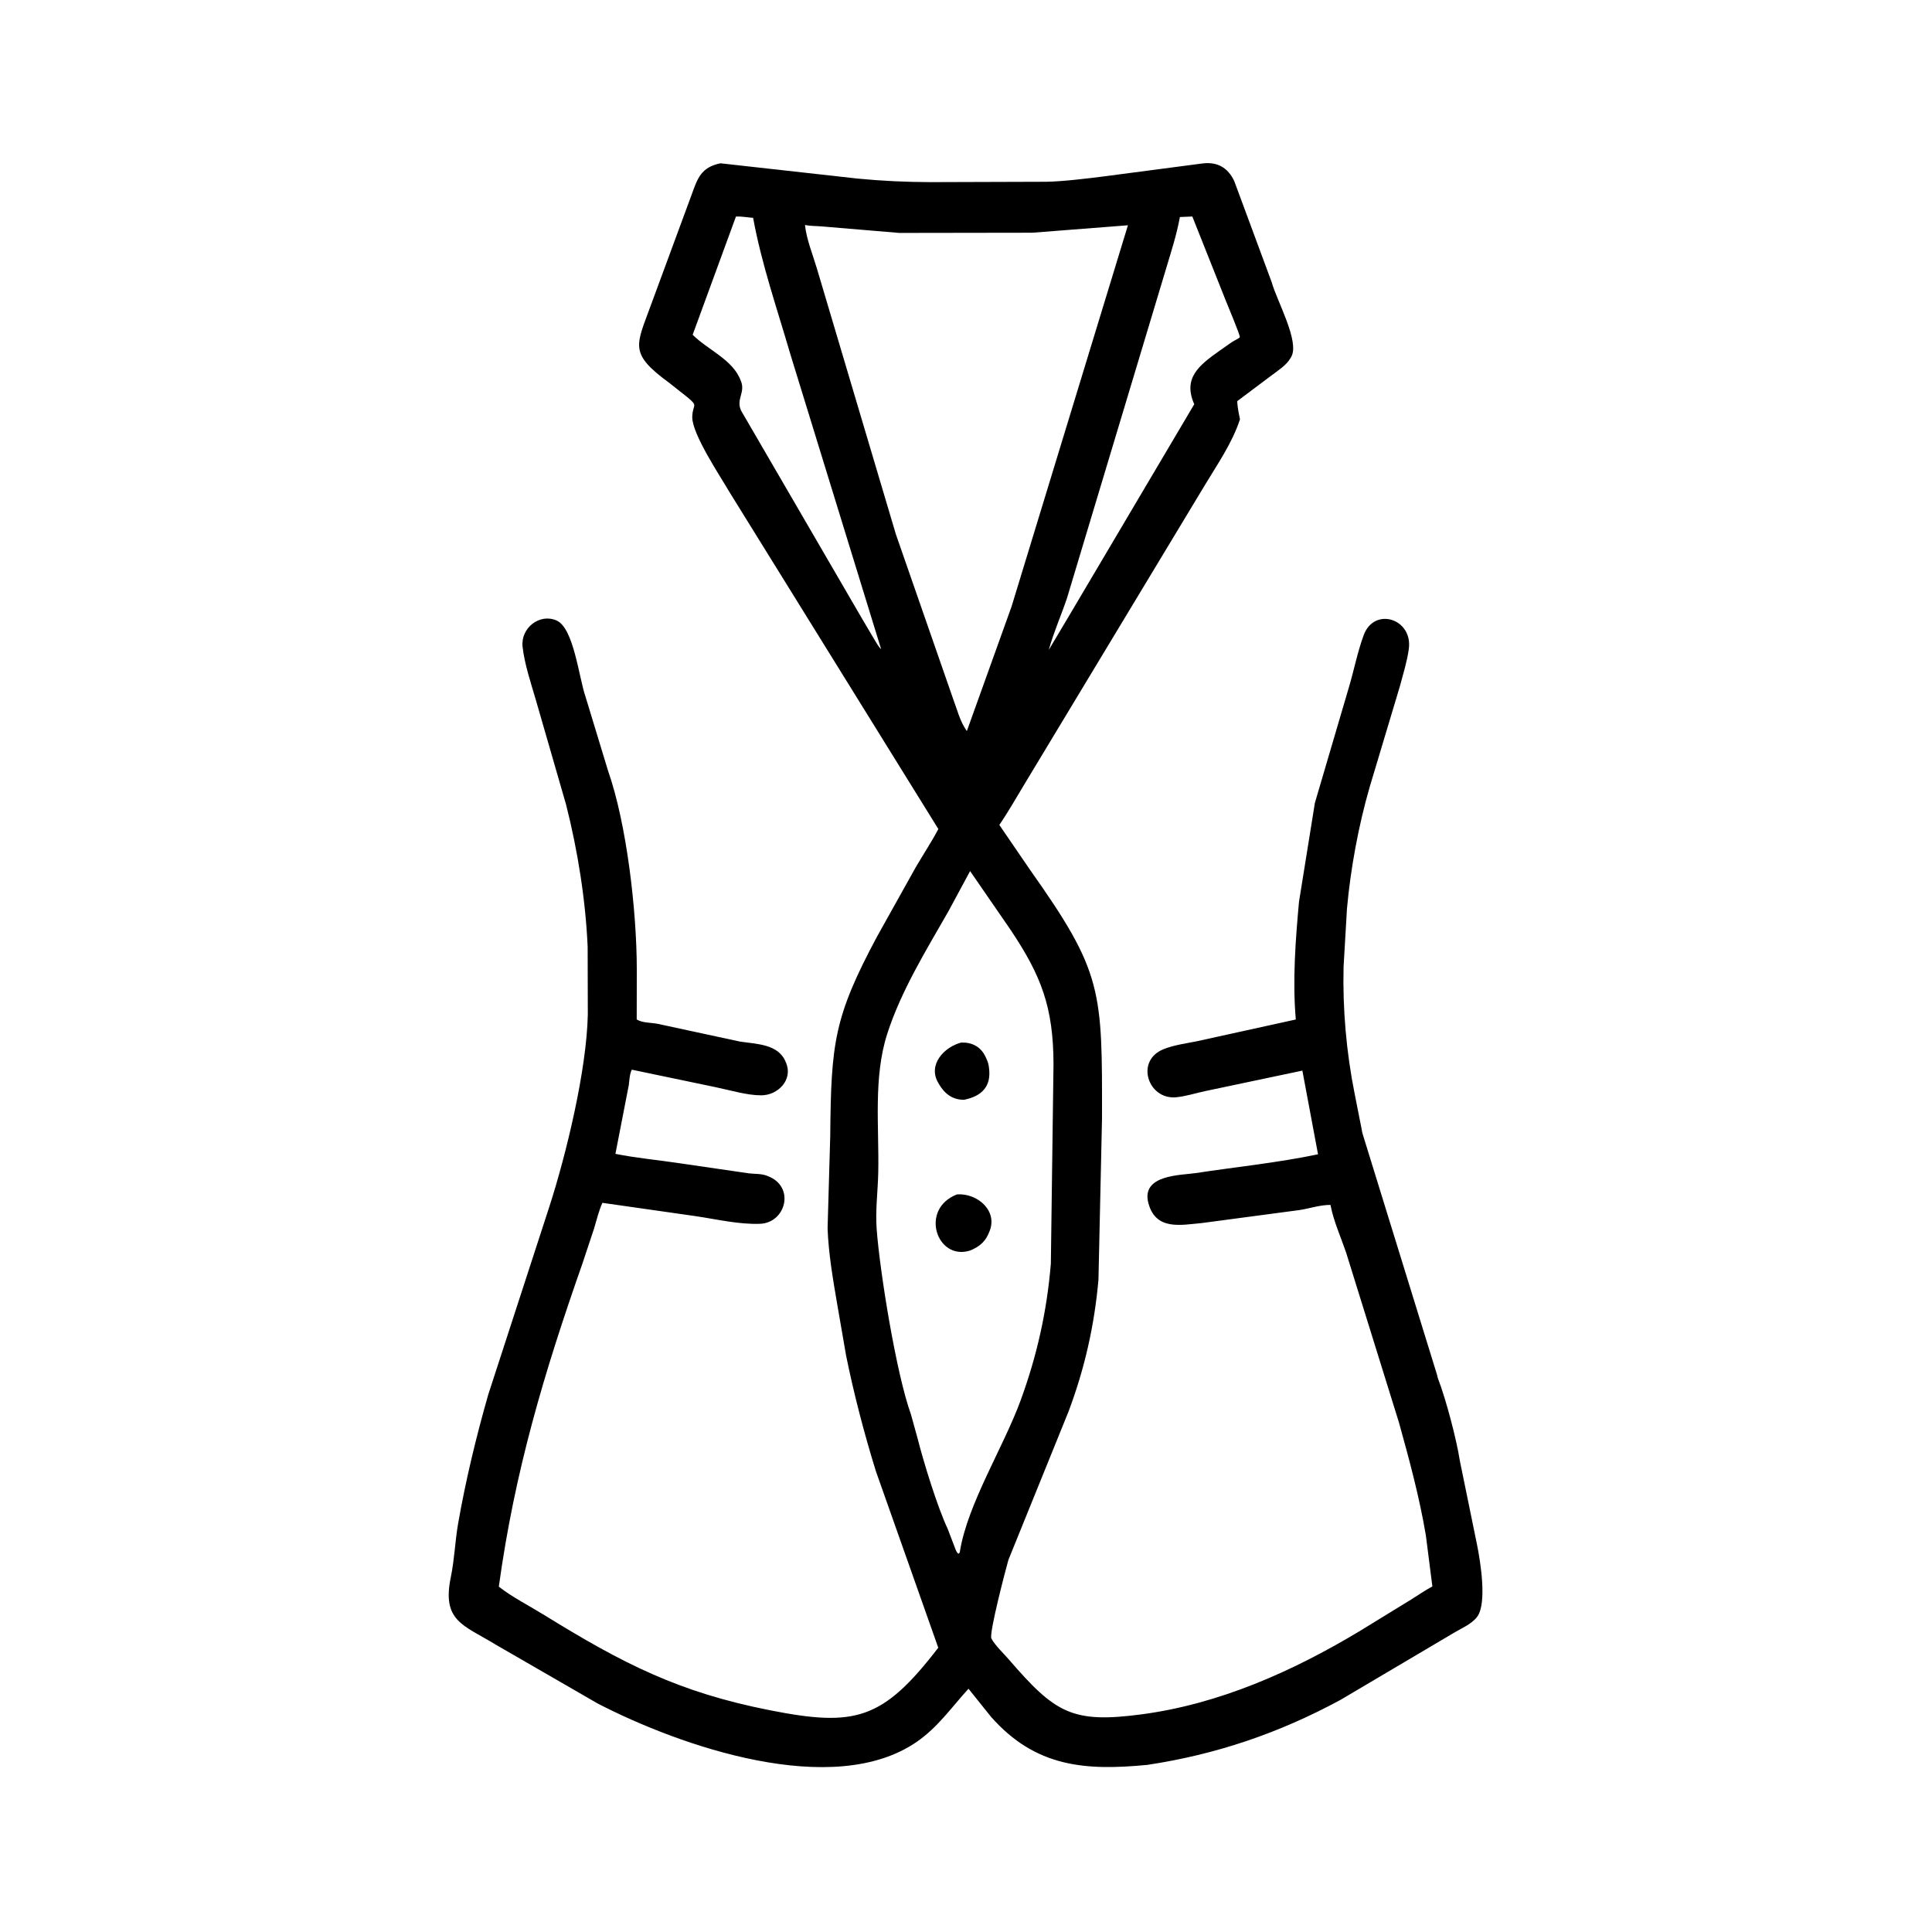 <svg width="48" height="48" viewBox="0 0 48 48" fill="none" xmlns="http://www.w3.org/2000/svg">
<path d="M28.505 43.848C26.966 43.996 25.73 43.909 24.622 42.654L24.062 41.956C23.644 42.415 23.306 42.907 22.786 43.269C20.705 44.717 16.888 43.378 14.849 42.323L12.308 40.856C11.51 40.368 10.972 40.28 11.202 39.175C11.291 38.743 11.306 38.288 11.382 37.851C11.57 36.775 11.829 35.704 12.129 34.653L13.652 29.968C14.07 28.672 14.573 26.594 14.604 25.212L14.6 23.524C14.549 22.356 14.352 21.125 14.065 19.994L13.313 17.39C13.191 16.972 13.031 16.499 12.983 16.066C12.933 15.609 13.4 15.229 13.828 15.416C14.255 15.603 14.383 16.836 14.545 17.302L15.108 19.153C15.571 20.474 15.82 22.629 15.821 24.091L15.819 25.328C15.957 25.416 16.175 25.405 16.336 25.436L18.386 25.878C18.787 25.939 19.334 25.936 19.516 26.374L19.528 26.402C19.71 26.826 19.326 27.214 18.911 27.213C18.55 27.213 18.125 27.081 17.771 27.009L15.697 26.576C15.643 26.679 15.637 26.844 15.622 26.96L15.29 28.667C15.812 28.772 16.349 28.82 16.875 28.899L18.609 29.152C18.753 29.168 18.912 29.158 19.049 29.209L19.078 29.221C19.759 29.479 19.53 30.381 18.881 30.405C18.363 30.425 17.793 30.29 17.278 30.214L14.966 29.884C14.876 30.087 14.822 30.314 14.758 30.527L14.472 31.388C13.511 34.124 12.787 36.56 12.393 39.42C12.735 39.687 13.134 39.886 13.503 40.114C15.485 41.339 16.868 42.045 19.125 42.49C21.245 42.909 21.928 42.736 23.311 40.937L21.761 36.551C21.471 35.615 21.216 34.639 21.021 33.679L20.8 32.401C20.694 31.78 20.585 31.153 20.561 30.521L20.627 28.219C20.648 25.91 20.721 25.266 21.791 23.267L22.756 21.539C22.939 21.226 23.144 20.918 23.313 20.597L18.12 12.22C17.901 11.84 17.192 10.786 17.199 10.361C17.204 10.036 17.367 10.106 17.077 9.868L16.632 9.516C15.609 8.768 15.808 8.588 16.181 7.554L17.179 4.849C17.329 4.436 17.411 4.158 17.899 4.057L21.308 4.437C21.918 4.496 22.501 4.523 23.117 4.525L25.998 4.516C26.405 4.509 27.002 4.436 27.407 4.385L29.883 4.06C30.242 4.018 30.504 4.161 30.664 4.497L31.594 7.009C31.722 7.473 32.297 8.489 32.08 8.867L32.064 8.894C31.959 9.077 31.764 9.195 31.599 9.321L30.738 9.967C30.745 10.12 30.776 10.267 30.807 10.417C30.616 11.007 30.235 11.551 29.918 12.08L25.458 19.473C25.252 19.812 25.052 20.169 24.828 20.495L25.594 21.615C27.401 24.167 27.384 24.599 27.379 27.803L27.291 31.793C27.191 32.927 26.95 33.996 26.548 35.068L25.054 38.754C24.99 38.976 24.567 40.588 24.631 40.708C24.726 40.885 24.931 41.074 25.066 41.231C26.219 42.567 26.64 42.82 28.358 42.593C30.287 42.338 32.105 41.53 33.763 40.535L35.053 39.744C35.232 39.634 35.4 39.513 35.587 39.415L35.425 38.145C35.266 37.199 35.014 36.267 34.757 35.343L33.442 31.114C33.316 30.745 33.135 30.342 33.061 29.962L33.056 29.936C32.811 29.932 32.539 30.023 32.296 30.062L29.87 30.385C29.335 30.434 28.72 30.577 28.533 29.898C28.336 29.178 29.352 29.2 29.707 29.145C30.721 28.99 31.741 28.889 32.746 28.678L32.357 26.599L29.957 27.105C29.713 27.155 29.462 27.24 29.215 27.262C28.522 27.322 28.196 26.354 28.907 26.067C29.162 25.964 29.46 25.925 29.73 25.871L32.194 25.329C32.11 24.372 32.186 23.36 32.273 22.406L32.668 19.948L33.508 17.093C33.638 16.66 33.724 16.205 33.88 15.781C34.144 15.065 35.108 15.372 35.001 16.127C34.957 16.443 34.864 16.731 34.783 17.039L34.031 19.547C33.753 20.506 33.555 21.576 33.465 22.576L33.381 24.016C33.355 25.061 33.45 26.149 33.656 27.175L33.832 28.065C33.838 28.105 33.845 28.142 33.857 28.181L35.705 34.164C35.712 34.2 35.719 34.233 35.733 34.268C35.921 34.752 36.19 35.771 36.269 36.29L36.694 38.365C36.785 38.811 36.944 39.82 36.706 40.16C36.572 40.351 36.288 40.463 36.093 40.584L33.306 42.232C31.78 43.059 30.214 43.59 28.505 43.848ZM18.285 5.379L17.209 8.317C17.581 8.692 18.214 8.936 18.403 9.457L18.418 9.494C18.51 9.762 18.282 9.926 18.414 10.205L21.412 15.361L21.739 15.914C21.784 15.985 21.829 16.073 21.892 16.13L19.633 8.79C19.308 7.674 18.92 6.557 18.711 5.412C18.572 5.402 18.424 5.374 18.285 5.379ZM29.623 5.379L29.314 5.392C29.235 5.828 29.103 6.232 28.977 6.654L26.508 14.864C26.362 15.297 26.178 15.707 26.056 16.148L26.593 15.245L29.671 10.043C29.383 9.393 29.79 9.076 30.295 8.717L30.614 8.494C30.662 8.462 30.796 8.401 30.803 8.377C30.815 8.33 30.496 7.576 30.454 7.468L29.623 5.379ZM19.999 5.589C20.037 5.947 20.196 6.333 20.298 6.679L22.258 13.274L23.673 17.343C23.78 17.623 23.845 17.917 24.021 18.163L25.132 15.069L28.023 5.597L25.646 5.782L22.343 5.787L20.425 5.626C20.289 5.613 20.132 5.619 19.999 5.589ZM24.102 21.642L23.563 22.641C23.01 23.61 22.388 24.614 22.044 25.683C21.694 26.768 21.843 27.996 21.82 29.121C21.811 29.596 21.745 30.063 21.781 30.542C21.861 31.611 22.269 34.137 22.632 35.139L22.792 35.718C22.943 36.312 23.281 37.422 23.548 37.991L23.713 38.423C23.732 38.477 23.8 38.675 23.845 38.566L23.849 38.542C24.043 37.356 24.93 35.959 25.357 34.793C25.766 33.674 26.01 32.576 26.108 31.396L26.174 26.442C26.171 25.026 25.872 24.244 25.106 23.099L24.102 21.642Z" fill="black"/>
<path d="M23.949 27.324C23.673 27.325 23.475 27.181 23.335 26.945L23.314 26.909C23.041 26.454 23.456 26.013 23.881 25.902C24.141 25.892 24.364 26.002 24.479 26.244L24.499 26.285C24.533 26.358 24.556 26.417 24.567 26.497L24.571 26.53C24.635 26.993 24.388 27.238 23.949 27.324Z" fill="black"/>
<path d="M24.089 31.073C23.268 31.32 22.842 30.034 23.776 29.675C24.268 29.635 24.807 30.076 24.578 30.606L24.544 30.684C24.45 30.883 24.288 30.997 24.089 31.073Z" fill="black"/>
</svg>
